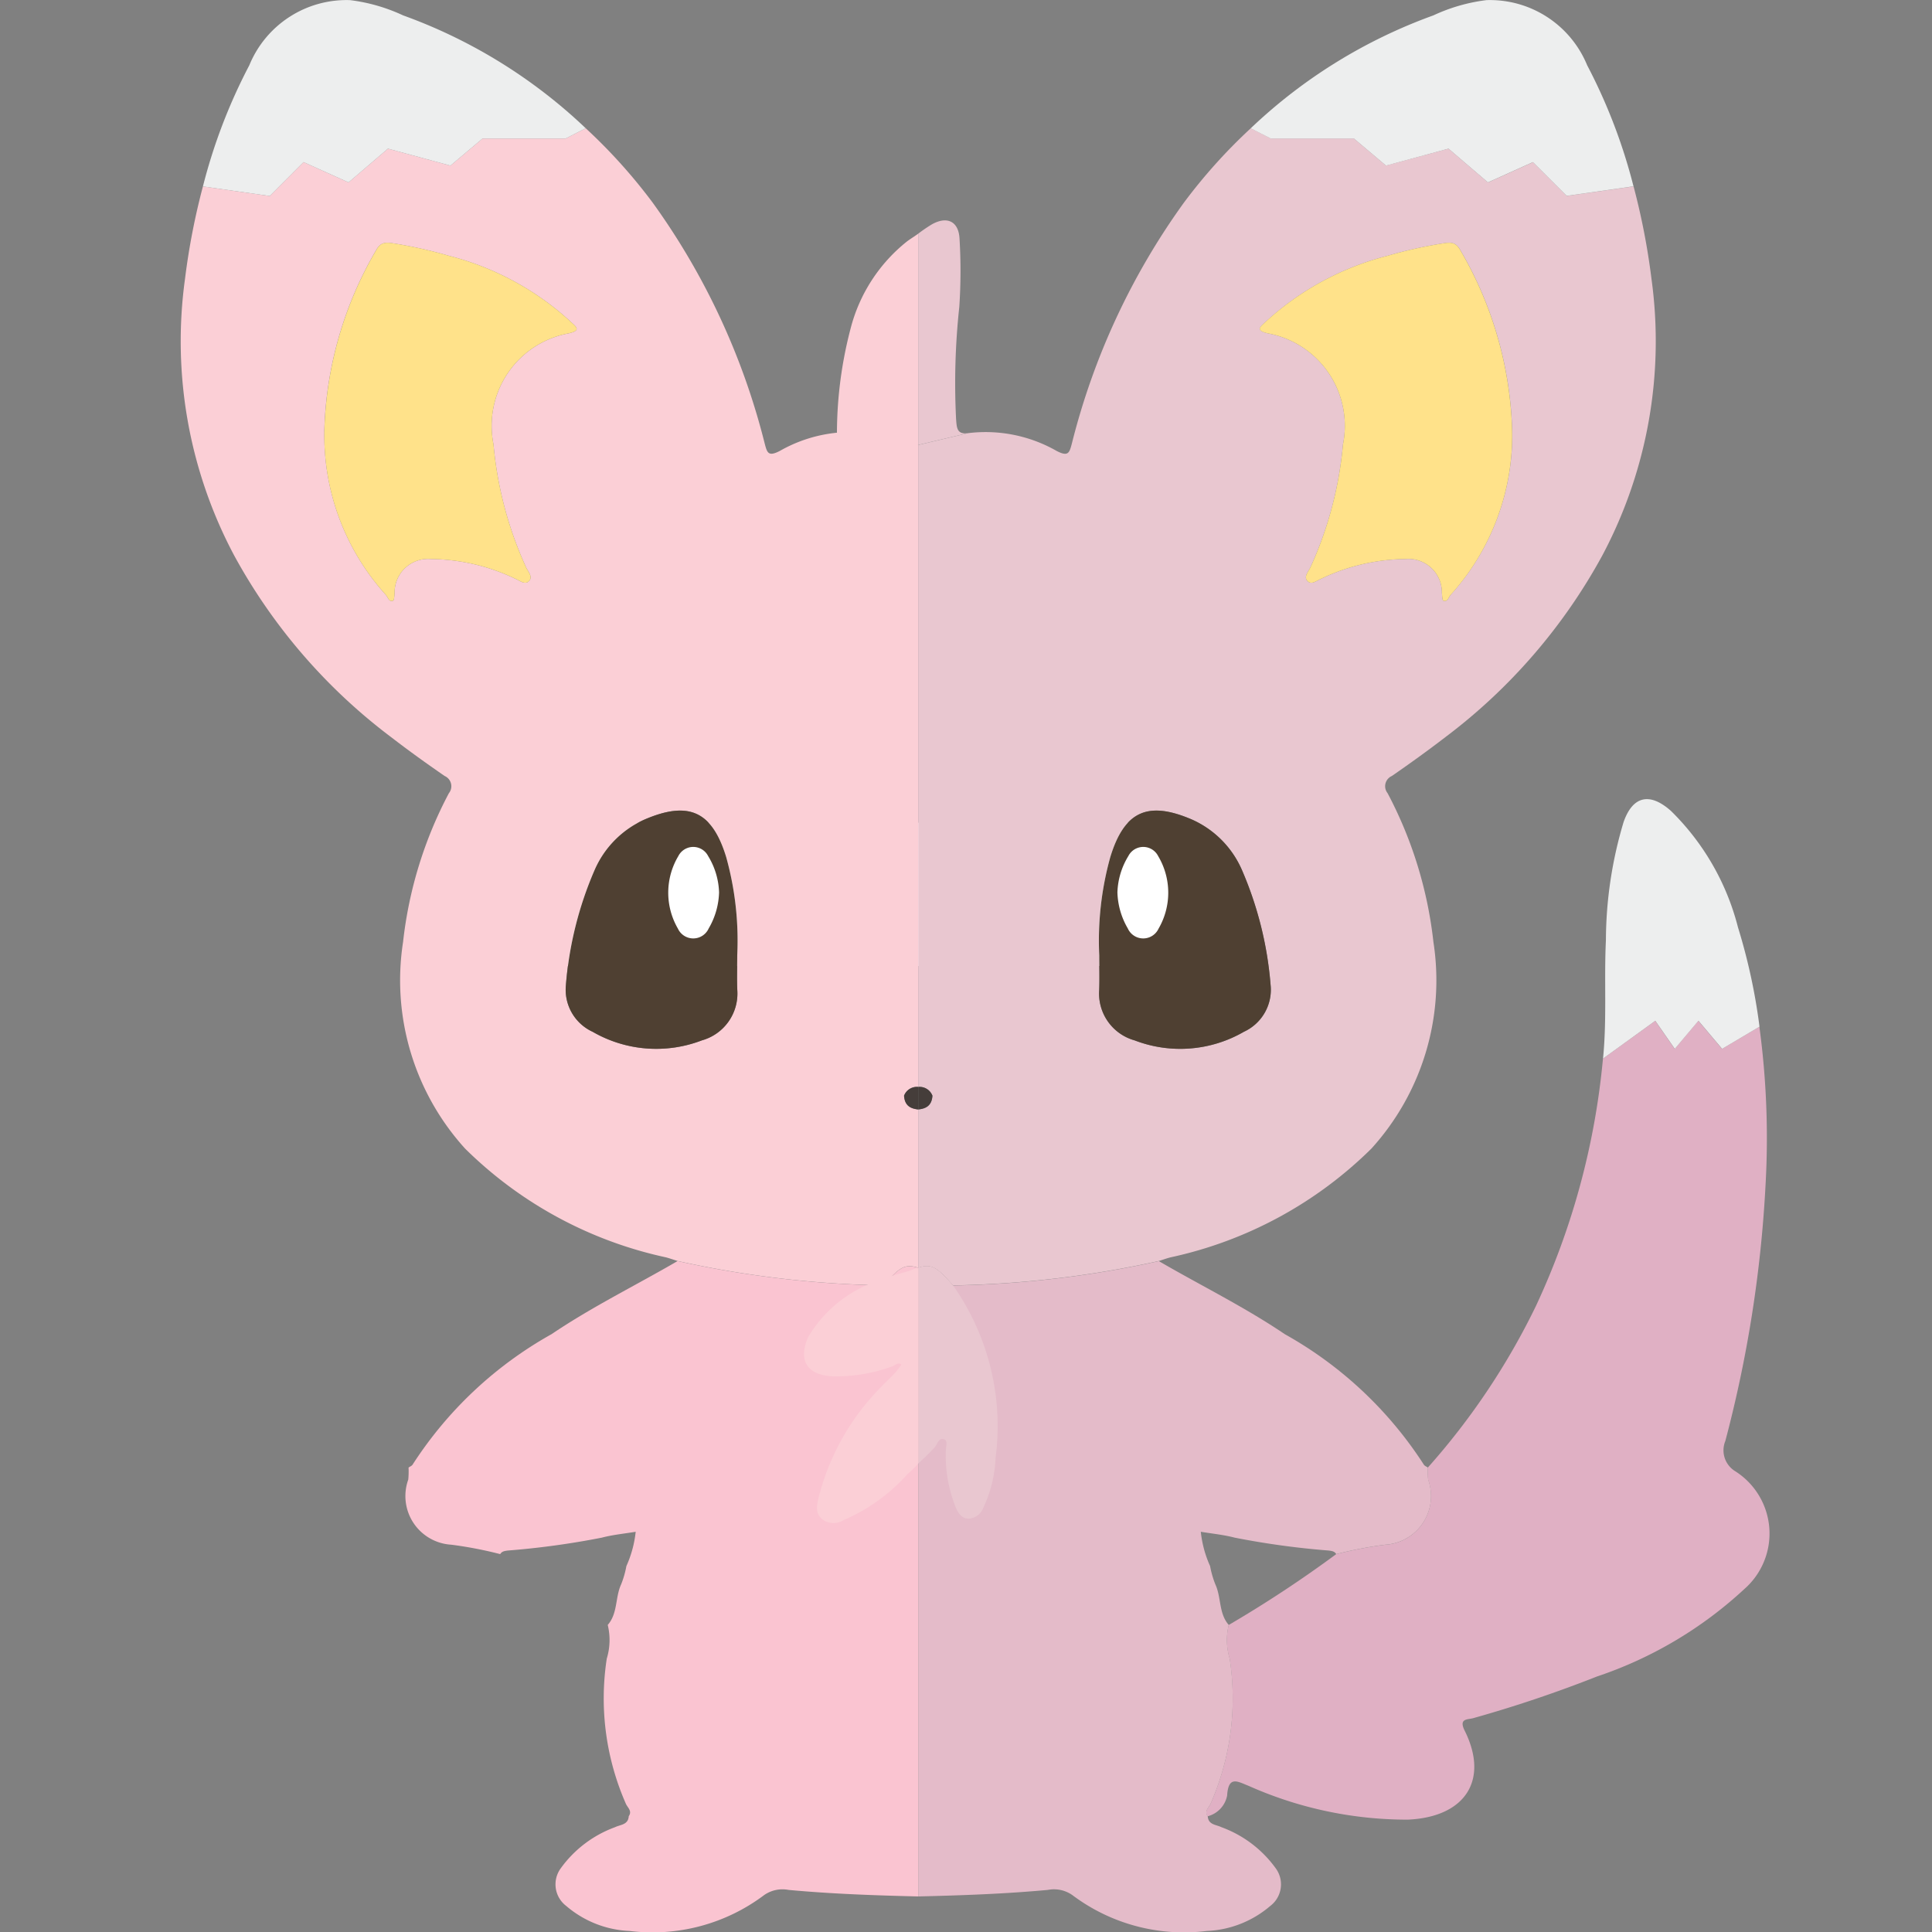 <svg xmlns="http://www.w3.org/2000/svg" viewBox="0 0 32 32"><rect x="0" y="0" width="32" height="32" fill="#808080" stroke="none"/><title>572-minccino-shiny</title><rect x="8.887" y="13.626" width="10.922" height="2.374" style="fill:#fff"/><path d="M27.354,4.621a11.481,11.481,0,0,0-.297-1.534l-1.107.158-.559-.559-.745.336L23.992,2.462l-1.036.28-.531-.448H21.05l-.333-.17a9.011,9.011,0,0,0-1.111,1.237,11.647,11.647,0,0,0-1.851,3.979c-.042.16-.059.229-.252.13A2.373,2.373,0,0,0,16.037,7.174l-.828.196V18.003a.228.228,0,0,1,.235.145c-.01.175-.12.216-.235.228v2.622c.225-.069.307-.011.575.292a17.113,17.113,0,0,0,3.41-.404c.064-.02.127-.043.192-.06a6.756,6.756,0,0,0,3.329-1.802,4.146,4.146,0,0,0,1.027-3.421,6.875,6.875,0,0,0-.759-2.465.185.185,0,0,1,.07-.285c.3-.207.597-.421.886-.643a9.378,9.378,0,0,0,2.6-3.009A7.554,7.554,0,0,0,27.354,4.621Zm-6.752,12.469a2.106,2.106,0,0,1-1.809.142.805.805,0,0,1-.587-.833c.008-.192.001-.385.001-.577a5.16,5.16,0,0,1,.183-1.626c.232-.76.622-.936,1.352-.622a1.621,1.621,0,0,1,.831.843,5.971,5.971,0,0,1,.471,1.892A.766.766,0,0,1,20.601,17.09Zm3.426-7.238c-.036.039-.048.122-.12.098-.021-.007-.021-.084-.026-.129a.554.554,0,0,0-.6-.562,3.303,3.303,0,0,0-1.393.324c-.073.028-.167.114-.235.039-.067-.074.024-.16.055-.235A6.226,6.226,0,0,0,22.244,7.361,1.557,1.557,0,0,0,21.008,5.523c-.237-.05-.121-.117-.038-.199a4.696,4.696,0,0,1,2.011-1.087,7.467,7.467,0,0,1,.927-.207c.135-.022.212-.011.281.115a6.246,6.246,0,0,1,.858,3.003A3.938,3.938,0,0,1,24.027,9.852Z" style="fill:#e9c7d0"/><path d="M22.426,2.295l.531.448L23.992,2.462l.653.559.745-.336.559.559,1.107-.158a9.147,9.147,0,0,0-.768-2.006A1.741,1.741,0,0,0,24.621.002a2.918,2.918,0,0,0-.88.253,8.642,8.642,0,0,0-3.025,1.87l.333.17Z" style="fill:#edeeee"/><path d="M15.03,3.993a2.701,2.701,0,0,0-.941,1.447,6.859,6.859,0,0,0-.222,1.996c.001.089.054.219-.038.26l1.381-.326V3.87C15.15,3.912,15.089,3.951,15.03,3.993Z" style="fill:#fbcfd6"/><path d="M15.836,6.946a11.766,11.766,0,0,1,.053-1.863A8.914,8.914,0,0,0,15.893,3.957c-.013-.29-.205-.384-.46-.24a2.496,2.496,0,0,0-.224.153V7.369l.828-.196C15.849,7.202,15.847,7.085,15.836,6.946Z" style="fill:#e9c7d0"/><path d="M28.747,24.372a.406.406,0,0,1-.17-.505,20.767,20.767,0,0,0,.667-4.259,13.756,13.756,0,0,0-.103-2.602l-.619.367-.392-.465-.392.465-.322-.465-.866.627a12.358,12.358,0,0,1-1.11,4.096,11.676,11.676,0,0,1-1.791,2.677,1.395,1.395,0,0,0,.005.2.807.807,0,0,1-.712,1.078,6.659,6.659,0,0,0-.811.156,20.025,20.025,0,0,1-1.78,1.173,1.055,1.055,0,0,0,.016.558,4.333,4.333,0,0,1-.317,2.405c-.028.063-.109.12-.047.205a.44.44,0,0,0,.322-.342c.021-.337.172-.234.36-.16a6.446,6.446,0,0,0,2.631.558c.954-.041,1.352-.656.943-1.475-.103-.207.055-.18.143-.206a21.182,21.182,0,0,0,2.049-.69,6.736,6.736,0,0,0,2.438-1.446A1.222,1.222,0,0,0,28.747,24.372Z" style="fill:#e0b0c4"/><path d="M27.74,17.372l.392-.465.392.465.619-.367a9.765,9.765,0,0,0-.357-1.647,4.129,4.129,0,0,0-1.11-1.927c-.35-.311-.632-.249-.784.184a6.881,6.881,0,0,0-.293,1.958c-.032.653.018,1.306-.048,1.961l.866-.627Z" style="fill:#edeeee"/><path d="M23.907,4.03a7.472,7.472,0,0,0-.927.207,4.697,4.697,0,0,0-2.011,1.087c-.084.082-.199.149.038.199A1.557,1.557,0,0,1,22.244,7.361a6.226,6.226,0,0,1-.535,2.026c-.032.076-.122.162-.055.235.068.075.161-.011.235-.039a3.303,3.303,0,0,1,1.393-.324.554.554,0,0,1,.6.562c.005.045.006.122.026.129.072.024.084-.059.12-.098A3.937,3.937,0,0,0,25.046,7.148a6.246,6.246,0,0,0-.858-3.003C24.119,4.019,24.042,4.007,23.907,4.03Z" style="fill:#ffe28a"/><path d="M19.742,13.574c-.73-.314-1.12-.139-1.352.622a5.16,5.16,0,0,0-.183,1.626c0,.192.006.385-.001.577a.805.805,0,0,0,.587.833,2.106,2.106,0,0,0,1.809-.142.766.766,0,0,0,.443-.78,5.97,5.97,0,0,0-.471-1.892A1.621,1.621,0,0,0,19.742,13.574Zm-.552,1.806a.28.28,0,0,1-.51-.002,1.249,1.249,0,0,1-.172-.597,1.224,1.224,0,0,1,.181-.602.277.277,0,0,1,.494.001A1.184,1.184,0,0,1,19.19,15.38Z" style="fill:#4f4032"/><path d="M15.444,18.148a.228.228,0,0,0-.235-.145v.373C15.323,18.364,15.433,18.324,15.444,18.148Z" style="fill:#453d3a"/><path d="M17.762,31.389a3.074,3.074,0,0,0,2.225.594,1.723,1.723,0,0,0,1.052-.414.449.449,0,0,0,.094-.62,1.92,1.92,0,0,0-.902-.685c-.09-.044-.218-.038-.227-.182-.061-.086.019-.142.047-.205a4.334,4.334,0,0,0,.317-2.405,1.055,1.055,0,0,1-.016-.558c-.168-.192-.122-.456-.222-.672a1.57,1.57,0,0,1-.087-.303,1.849,1.849,0,0,1-.154-.568c.187.031.377.049.56.097a13.533,13.533,0,0,0,1.561.214c.049.007.095.012.122.059a6.654,6.654,0,0,1,.811-.156.807.807,0,0,0,.712-1.078,1.393,1.393,0,0,1-.005-.2c-.023-.016-.056-.028-.068-.05a6.521,6.521,0,0,0-2.302-2.159c-.668-.452-1.392-.806-2.086-1.21a17.115,17.115,0,0,1-3.41.404c-.269-.304-.351-.361-.575-.292V31.411c.716-.017,1.432-.042,2.146-.108A.53.53,0,0,1,17.762,31.389Z" style="fill:#e4bbc9"/><path d="M15.639,23.84c.063.023.029.121.027.184a2.297,2.297,0,0,0,.158.928c.04.1.099.2.22.202a.276.276,0,0,0,.241-.178,2.136,2.136,0,0,0,.205-.829,4.042,4.042,0,0,0-.706-2.858c-.269-.304-.351-.361-.575-.292v3.242a3.516,3.516,0,0,0,.273-.268C15.528,23.918,15.547,23.806,15.639,23.84Z" style="fill:#e9c7d0"/><path d="M3.879,9.201a9.378,9.378,0,0,0,2.6,3.009c.289.223.586.436.886.643a.185.185,0,0,1,.07.285,6.875,6.875,0,0,0-.759,2.465,4.146,4.146,0,0,0,1.027,3.421,6.756,6.756,0,0,0,3.329,1.802c.065.018.128.04.192.06a17.113,17.113,0,0,0,3.41.404c.269-.304.351-.361.575-.292v-2.622c-.114-.012-.224-.053-.235-.228a.228.228,0,0,1,.235-.145V7.369l-.828-.196a2.373,2.373,0,0,0-1.465.296c-.193.099-.21.031-.252-.13a11.647,11.647,0,0,0-1.851-3.979A9.012,9.012,0,0,0,9.701,2.124L9.368,2.295H7.992l-.531.448L6.426,2.462l-.653.559-.745-.336L4.468,3.246,3.361,3.088A11.478,11.478,0,0,0,3.064,4.621,7.553,7.553,0,0,0,3.879,9.201Zm5.494,7.109A5.971,5.971,0,0,1,9.845,14.417a1.621,1.621,0,0,1,.831-.843c.73-.314,1.12-.139,1.352.622a5.16,5.16,0,0,1,.183,1.626c0,.192-.007.385.001.577a.805.805,0,0,1-.587.833,2.106,2.106,0,0,1-1.809-.142A.766.766,0,0,1,9.374,16.31Zm-4.002-9.162a6.246,6.246,0,0,1,.858-3.003c.069-.126.146-.137.281-.115a7.47,7.47,0,0,1,.927.207A4.697,4.697,0,0,1,9.448,5.324c.084.082.199.149-.038.199A1.557,1.557,0,0,0,8.174,7.361a6.226,6.226,0,0,0,.535,2.026c.032.076.122.162.055.235-.068.075-.161-.011-.235-.039a3.303,3.303,0,0,0-1.393-.324.554.554,0,0,0-.6.562c-.005.045-.006.122-.026.129-.072.024-.084-.059-.12-.098A3.938,3.938,0,0,1,5.372,7.148Z" style="fill:#fbcfd6"/><path d="M7.992,2.295l-.531.448L6.426,2.462l-.653.559-.745-.336L4.468,3.246,3.361,3.088a9.147,9.147,0,0,1,.768-2.006A1.741,1.741,0,0,1,5.797.002a2.919,2.919,0,0,1,.88.253A8.642,8.642,0,0,1,9.701,2.124L9.368,2.295Z" style="fill:#edeeee"/><path d="M6.511,4.03a7.471,7.471,0,0,1,.927.207A4.697,4.697,0,0,1,9.448,5.324c.084.082.199.149-.038.199A1.557,1.557,0,0,0,8.174,7.361a6.226,6.226,0,0,0,.535,2.026c.032.076.122.162.055.235-.068.075-.161-.011-.235-.039a3.303,3.303,0,0,0-1.393-.324.554.554,0,0,0-.6.562c-.005.045-.006.122-.026.129-.072.024-.084-.059-.12-.098A3.937,3.937,0,0,1,5.372,7.148a6.245,6.245,0,0,1,.858-3.003C6.298,4.019,6.375,4.007,6.511,4.03Z" style="fill:#ffe28a"/><path d="M9.845,14.418a5.969,5.969,0,0,0-.471,1.892.766.766,0,0,0,.443.78,2.106,2.106,0,0,0,1.808.142.805.805,0,0,0,.587-.833c-.008-.192-.001-.385-.001-.577a5.159,5.159,0,0,0-.183-1.626c-.232-.76-.622-.936-1.352-.622A1.621,1.621,0,0,0,9.845,14.418Zm1.39-.238a.277.277,0,0,1,.494-.001,1.224,1.224,0,0,1,.181.602,1.249,1.249,0,0,1-.172.597.28.28,0,0,1-.51.002A1.184,1.184,0,0,1,11.235,14.18Z" style="fill:#4f4032"/><path d="M14.974,18.148a.228.228,0,0,1,.235-.145v.373C15.095,18.364,14.984,18.324,14.974,18.148Z" style="fill:#453d3a"/><path d="M12.656,31.389a3.074,3.074,0,0,1-2.225.594,1.723,1.723,0,0,1-1.052-.414.449.449,0,0,1-.094-.62,1.92,1.92,0,0,1,.902-.685c.09-.044.218-.038.227-.182.061-.086-.019-.142-.047-.205a4.334,4.334,0,0,1-.317-2.405,1.055,1.055,0,0,0,.016-.558c.168-.192.122-.456.222-.672a1.569,1.569,0,0,0,.087-.303,1.849,1.849,0,0,0,.154-.568c-.187.031-.377.049-.56.097a13.533,13.533,0,0,1-1.561.214c-.049.007-.095.012-.123.059a6.654,6.654,0,0,0-.811-.156.807.807,0,0,1-.712-1.078,1.391,1.391,0,0,0,.005-.2c.023-.016.056-.028.068-.05A6.521,6.521,0,0,1,9.137,22.097c.668-.452,1.392-.806,2.086-1.21a17.115,17.115,0,0,0,3.41.404c.269-.304.351-.361.575-.292V31.411c-.716-.017-1.432-.042-2.146-.108A.53.53,0,0,0,12.656,31.389Z" style="fill:#fac4d1"/><path d="M15.031,21.06a4.902,4.902,0,0,0-.693.233,2.134,2.134,0,0,0-.949.847c-.174.386-.028.633.399.657a2.737,2.737,0,0,0,.987-.164c.05-.016.092-.076.155-.033a1.429,1.429,0,0,1-.101.135c-.086.091-.179.176-.264.267a3.986,3.986,0,0,0-1.009,1.815c-.031.128-.051.248.061.345a.307.307,0,0,0,.353.017,3.005,3.005,0,0,0,1.062-.765,1.598,1.598,0,0,0,.178-.174V20.998C15.156,21.014,15.105,21.031,15.031,21.06Z" style="fill:#fbcfd6"/></svg>